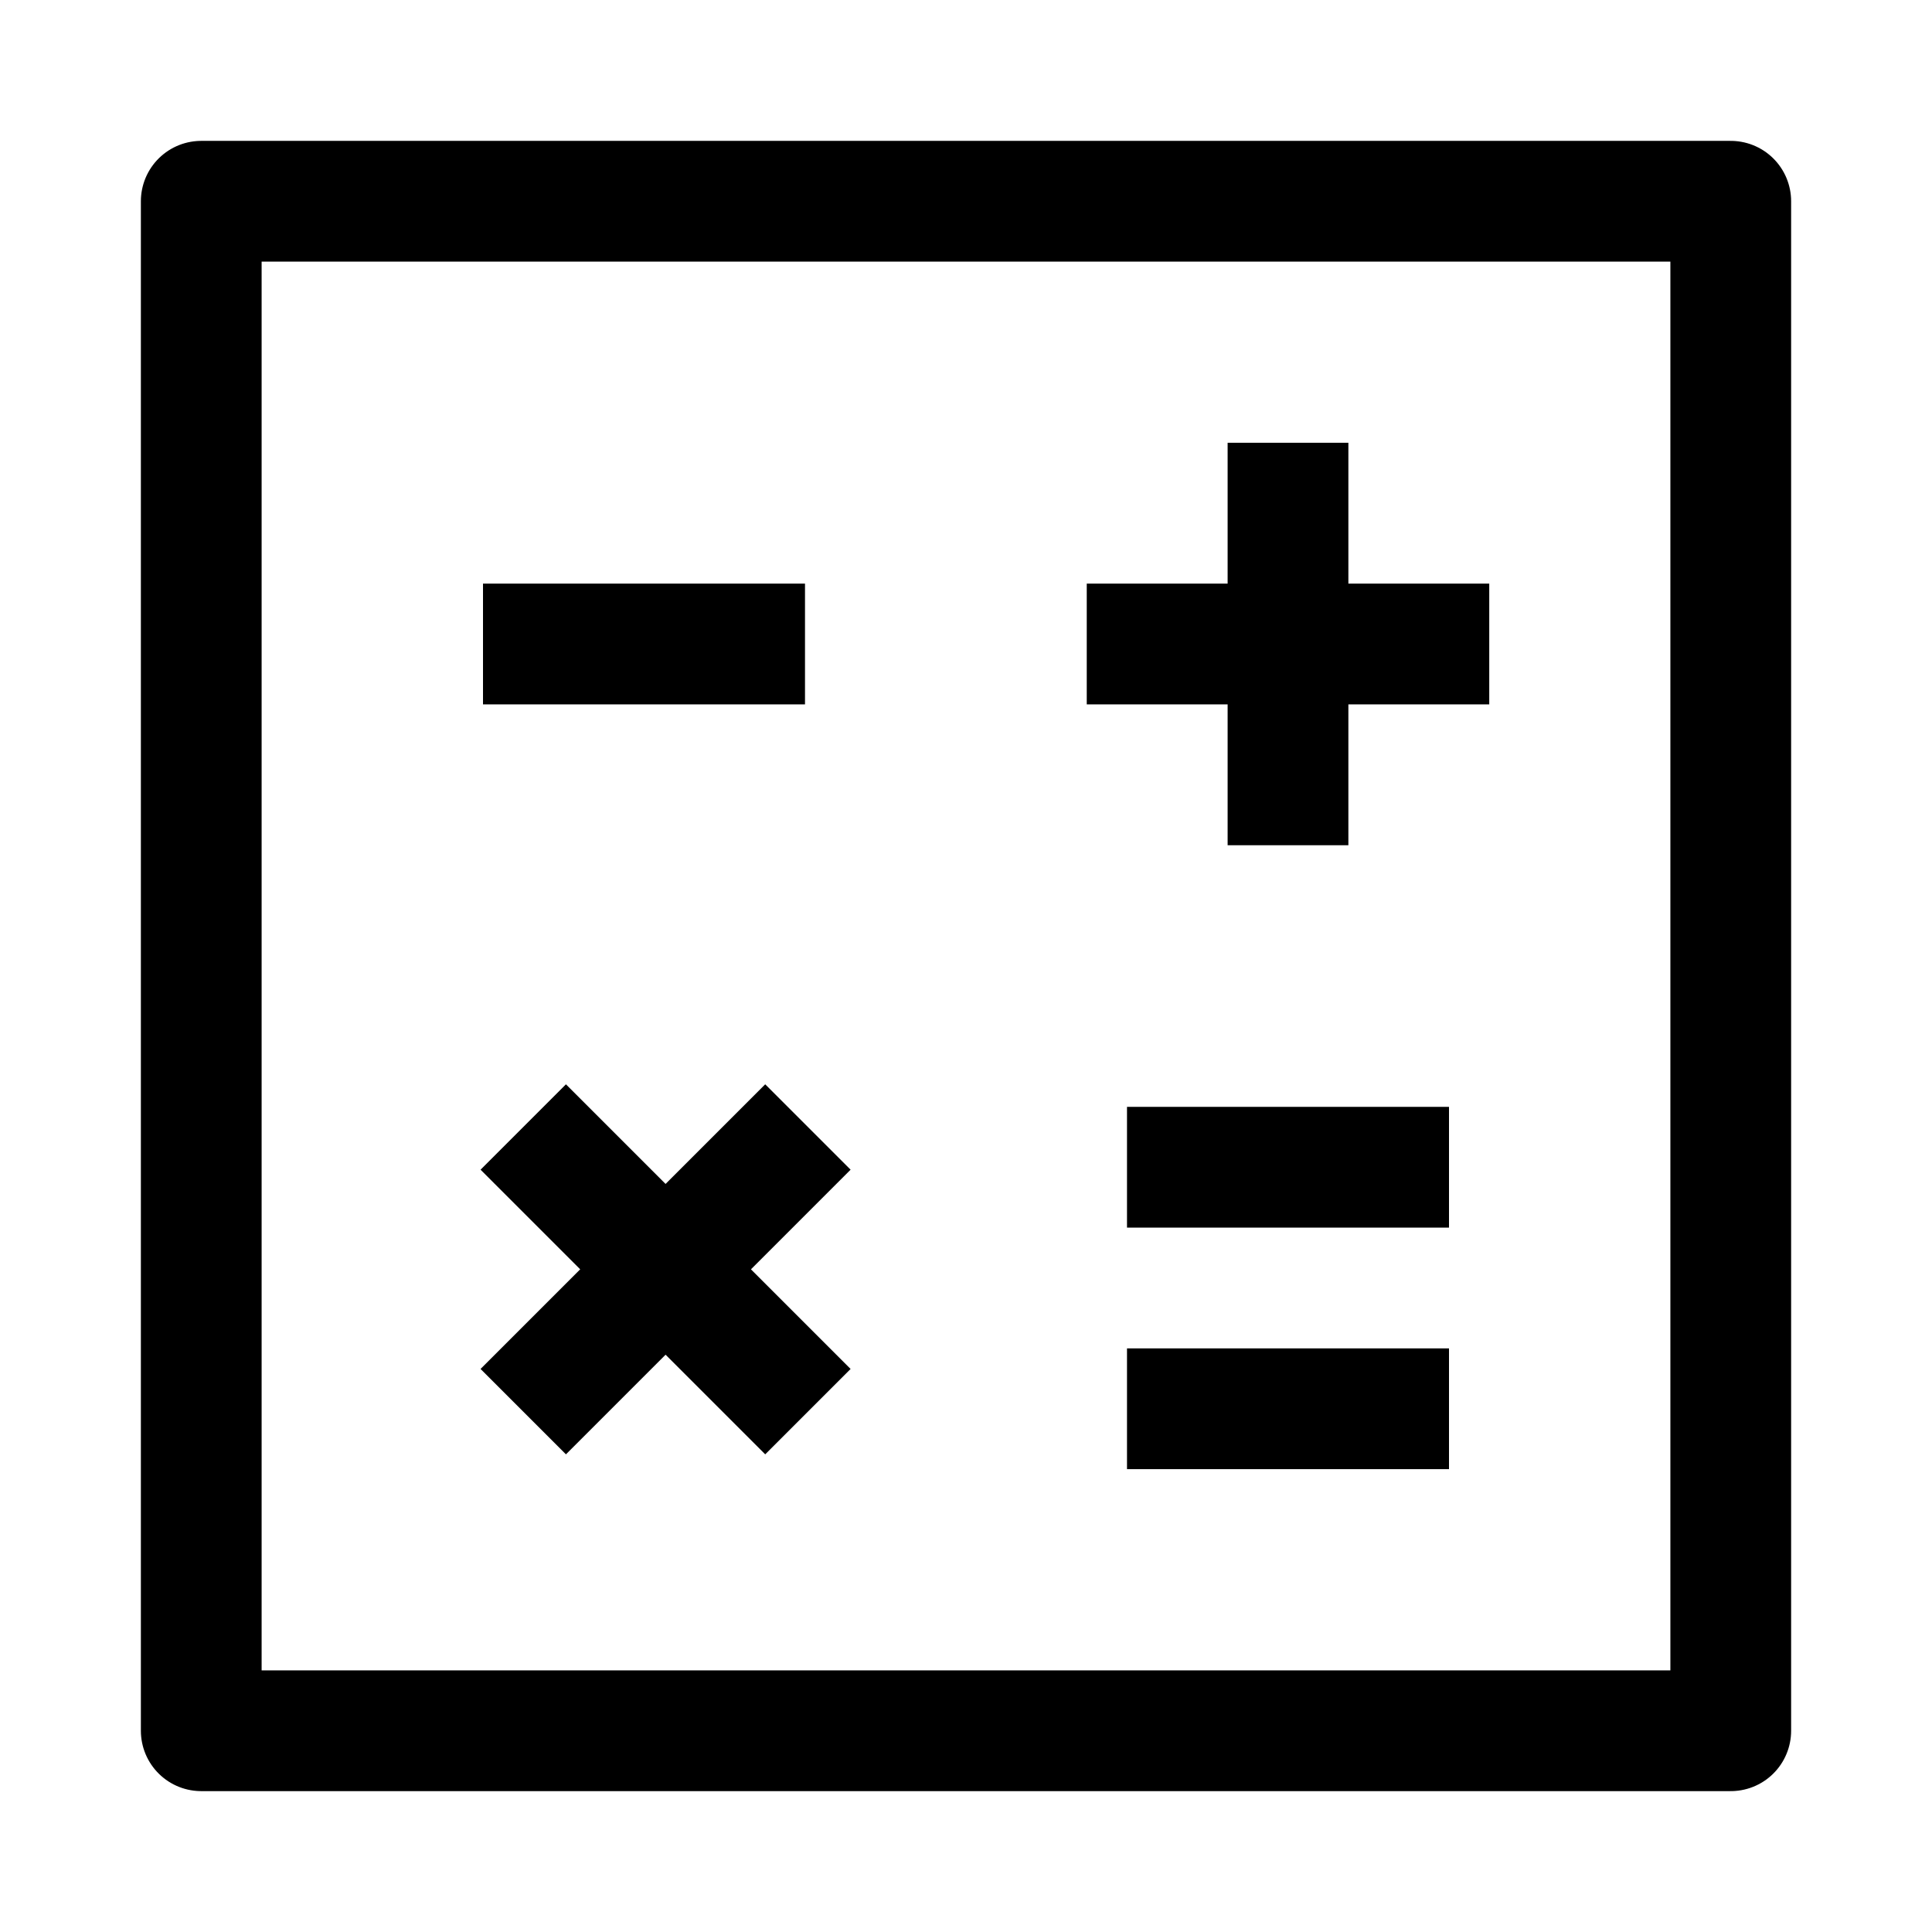 <svg width="24" height="24" viewBox="0 0 24 24" fill="none" xmlns="http://www.w3.org/2000/svg">
    <path d="M21.5 2.5H2.5V21.5H21.5V2.5Z" stroke="currentColor" stroke-width="1.5" stroke-linejoin="round"/>
    <path d="M18.5 8H13.5M16 5.5V10.5" stroke="currentColor" stroke-width="1.5" stroke-linejoin="round"/>
    <path d="M10.036 17.536L6.5 14M10.036 14L6.5 17.536" stroke="currentColor" stroke-width="1.5" stroke-linejoin="round"/>
    <path d="M18 17.5H14" stroke="currentColor" stroke-width="1.5" stroke-linejoin="round"/>
    <path d="M18 14.5H14" stroke="currentColor" stroke-width="1.5" stroke-linejoin="round"/>
    <path d="M10 8H6" stroke="currentColor" stroke-width="1.5" stroke-linejoin="round"/>
</svg>
